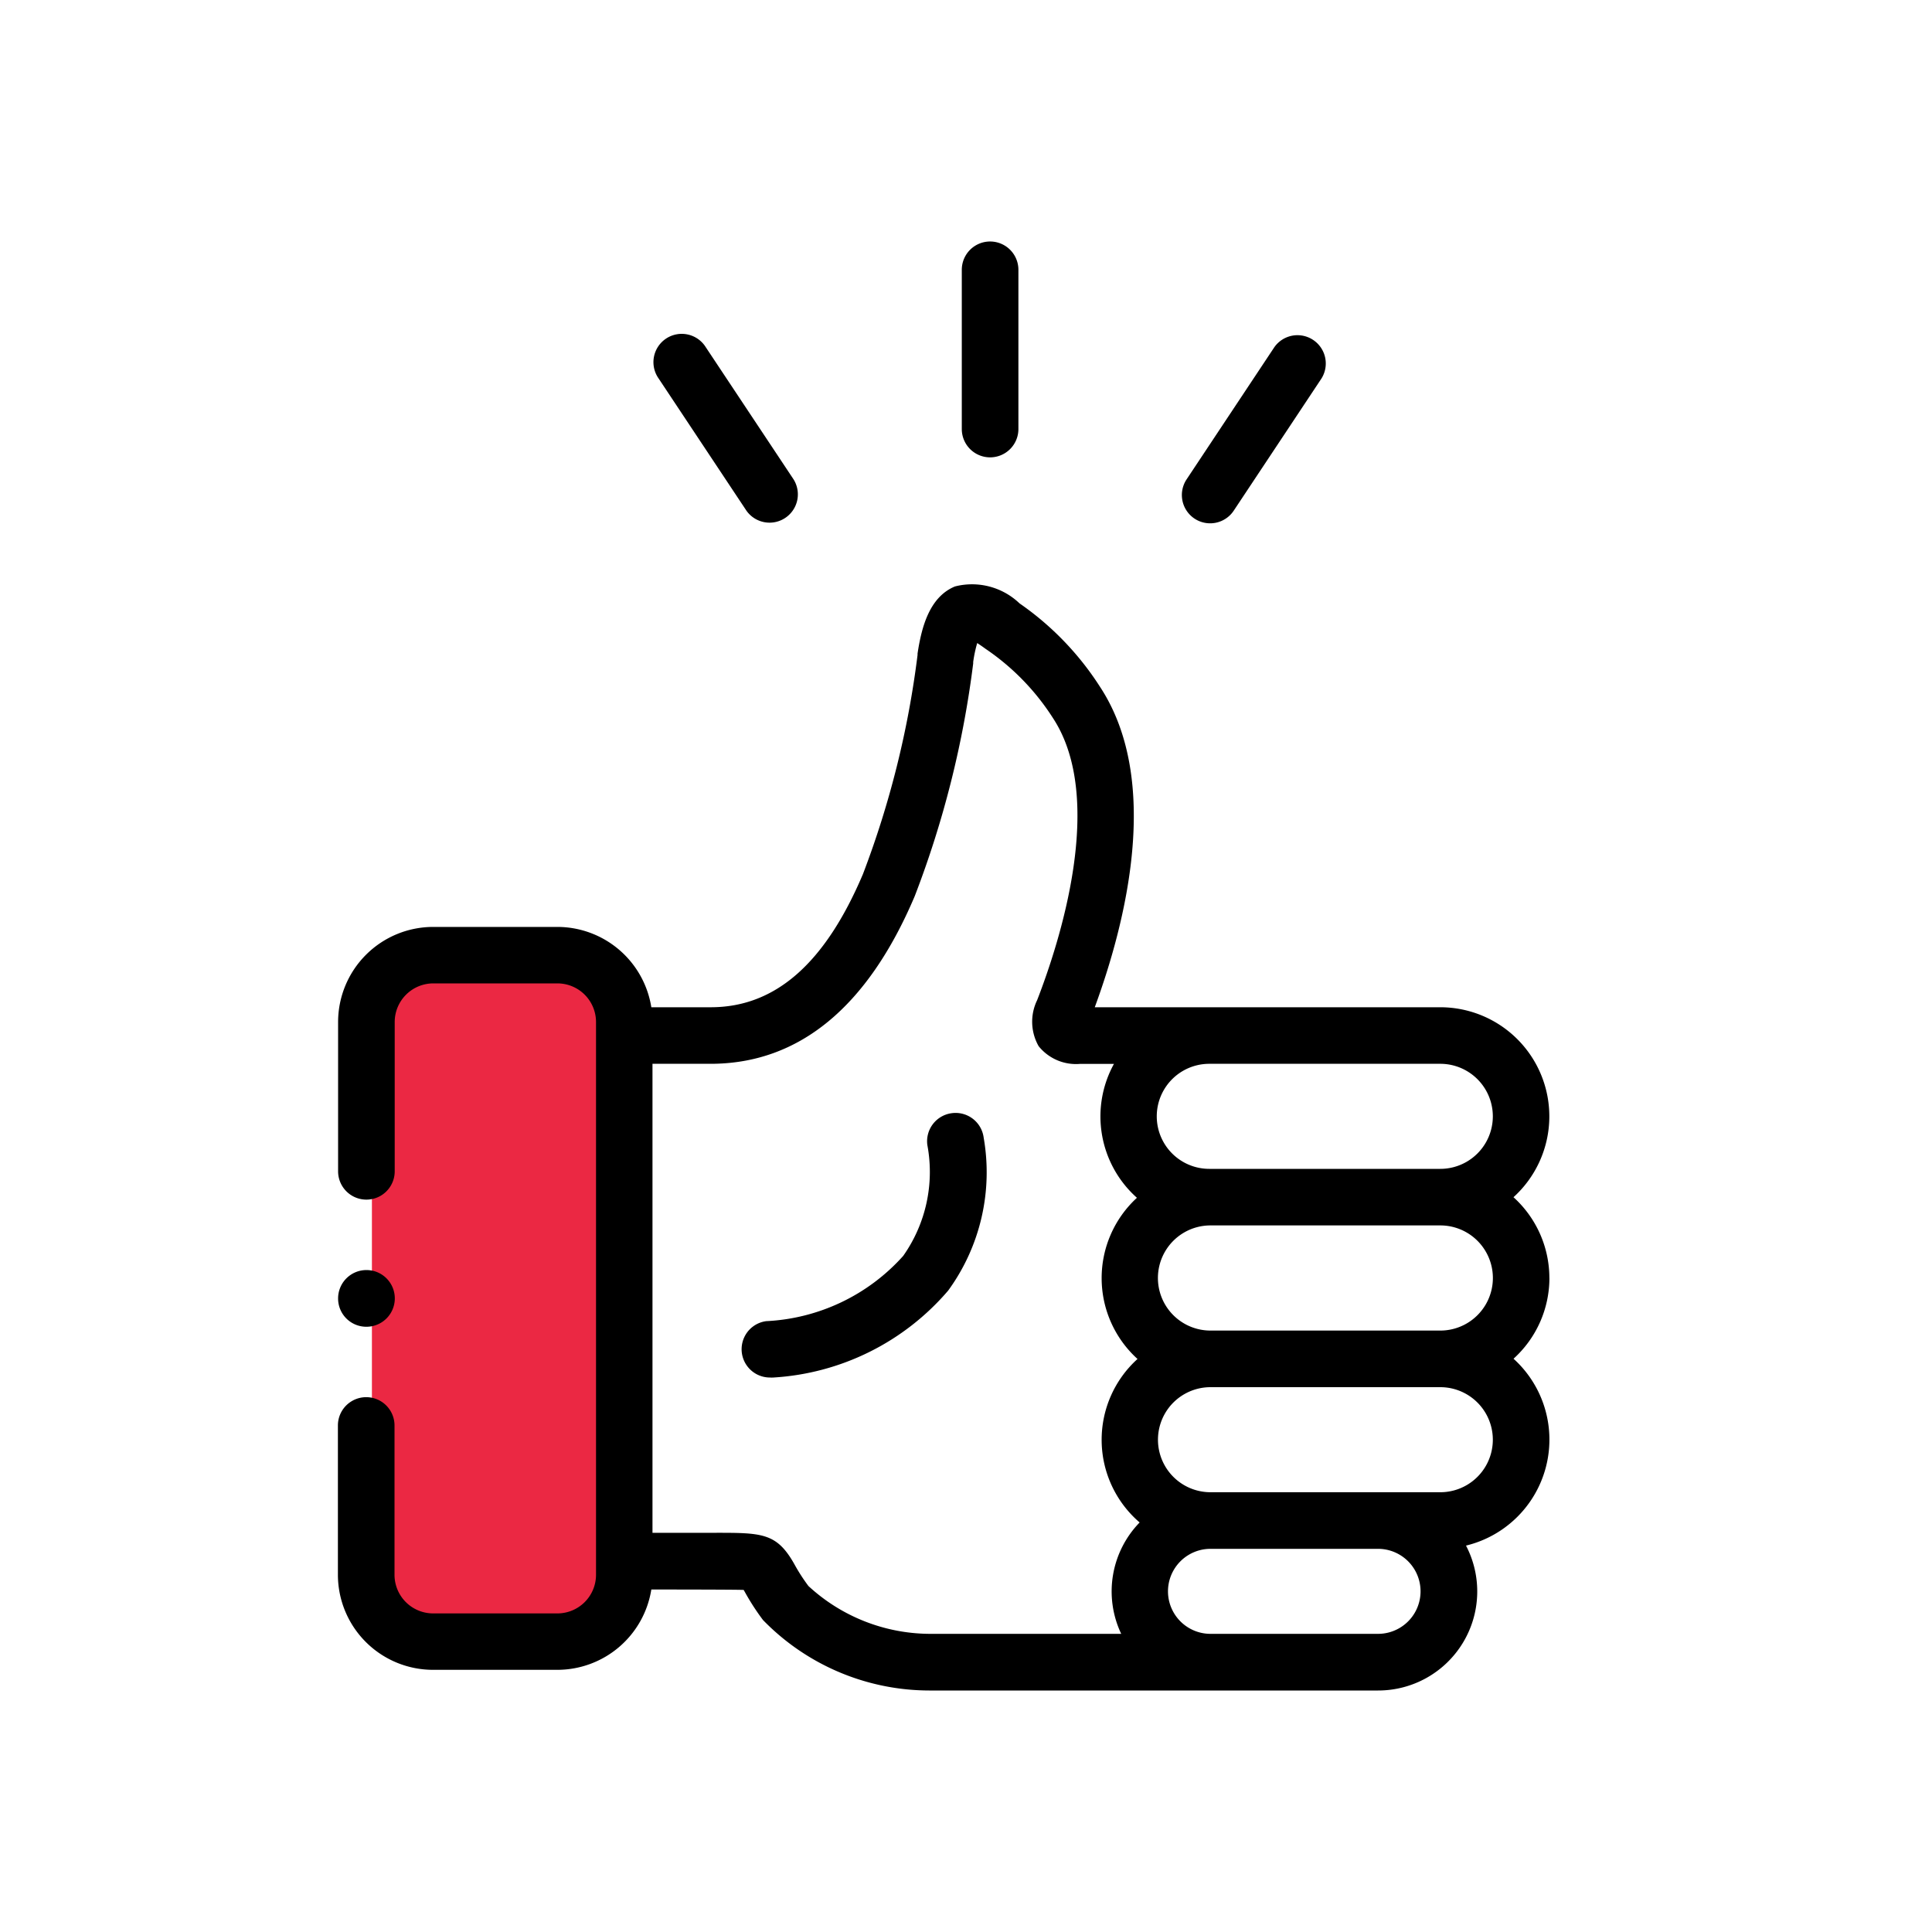 <svg xmlns="http://www.w3.org/2000/svg" width="40" height="40" viewBox="0 0 40 40"><defs><style>.a{fill:#eb2843;}.b{fill:none;}</style></defs><g transform="translate(-40 -406)"><g transform="translate(-1.194 5)"><path class="a" d="M440.894,431.053V421.4l1.021-.557h3.621l.464.557.464,12.162-.928,1.207-2.6.557-2.042-.557Z" transform="translate(-392)"/><g transform="translate(6.194 406)"><path d="M67.078,135.125a2.256,2.256,0,0,0-.743-1.674,2.259,2.259,0,0,0-1.516-3.933H57.666c.642-1.747,1.388-4.684.11-6.632a6.107,6.107,0,0,0-1.668-1.73,1.423,1.423,0,0,0-1.337-.35c-.534.22-.694.858-.774,1.389l0,.029a19.446,19.446,0,0,1-1.131,4.538c-.787,1.855-1.818,2.756-3.151,2.756H48.485a1.972,1.972,0,0,0-1.945-1.663H43.968A1.97,1.97,0,0,0,42,129.824v3.091a.586.586,0,1,0,1.172,0v-3.091a.8.8,0,0,1,.8-.8H46.54a.8.8,0,0,1,.8.8v11.444a.8.8,0,0,1-.8.8H43.968a.8.8,0,0,1-.8-.8v-3.091a.586.586,0,1,0-1.172,0v3.091a1.97,1.97,0,0,0,1.968,1.968H46.54a1.972,1.972,0,0,0,1.945-1.663s1.786,0,1.912.009l.024.042a4.936,4.936,0,0,0,.376.581,4.811,4.811,0,0,0,3.442,1.459h9.293a2.051,2.051,0,0,0,1.82-3,2.258,2.258,0,0,0,.984-3.869,2.256,2.256,0,0,0,.743-1.674Zm-8.868,7.366H54.238a3.726,3.726,0,0,1-2.5-.99,3.785,3.785,0,0,1-.293-.455c-.365-.647-.665-.648-1.655-.647H48.509v-9.71h1.2c1.829,0,3.252-1.168,4.229-3.47a20.464,20.464,0,0,0,1.211-4.82l0-.03a2.706,2.706,0,0,1,.083-.391c.044.028.1.066.171.118A4.95,4.95,0,0,1,56.8,123.53c1.1,1.676.138,4.643-.327,5.841a1.022,1.022,0,0,0,.031.953.991.991,0,0,0,.852.367h.707a2.255,2.255,0,0,0,.476,2.772,2.258,2.258,0,0,0,.012,3.337,2.256,2.256,0,0,0,.044,3.385,2.048,2.048,0,0,0-.381,2.307Zm5.321,0H60.062a.88.88,0,0,1,0-1.76h3.469a.88.88,0,0,1,0,1.76Zm1.289-2.932H60.062a1.087,1.087,0,0,1,0-2.175H64.82a1.087,1.087,0,0,1,0,2.175Zm0-3.347H60.062a1.088,1.088,0,0,1,0-2.177H64.82a1.088,1.088,0,0,1,0,2.177Zm0-3.348H60.037a1.087,1.087,0,0,1,0-2.175H64.82a1.087,1.087,0,0,1,0,2.175Z" transform="translate(0 -113.664)"/><path d="M188.822,307.9a.586.586,0,0,0-.5.66,3.017,3.017,0,0,1-.5,2.294,4.068,4.068,0,0,1-2.836,1.351.586.586,0,0,0,.075,1.167.6.6,0,0,0,.076,0,5.171,5.171,0,0,0,3.616-1.8,4.159,4.159,0,0,0,.735-3.165A.586.586,0,0,0,188.822,307.9Z" transform="translate(-134.122 -289.852)"/><path d="M262.967,4.469a.586.586,0,0,0,.586-.586V.586a.586.586,0,1,0-1.172,0v3.3A.586.586,0,0,0,262.967,4.469Z" transform="translate(-207.468)"/><path d="M340.41,36.664a.586.586,0,0,0,.812-.164l1.817-2.737a.586.586,0,0,0-.976-.648l-1.817,2.737A.586.586,0,0,0,340.41,36.664Z" transform="translate(-280.679 -30.927)"/><path d="M155.494,36.5a.586.586,0,0,0,.976-.648l-1.818-2.737a.586.586,0,1,0-.976.648Z" transform="translate(-105.04 -30.927)"/><path d="M42.586,364.624a.587.587,0,1,0-.586-.588v0A.584.584,0,0,0,42.586,364.624Z" transform="translate(0 -342.155)"/></g></g><rect class="b" width="40" height="40" transform="translate(40 406)"/></g></svg>